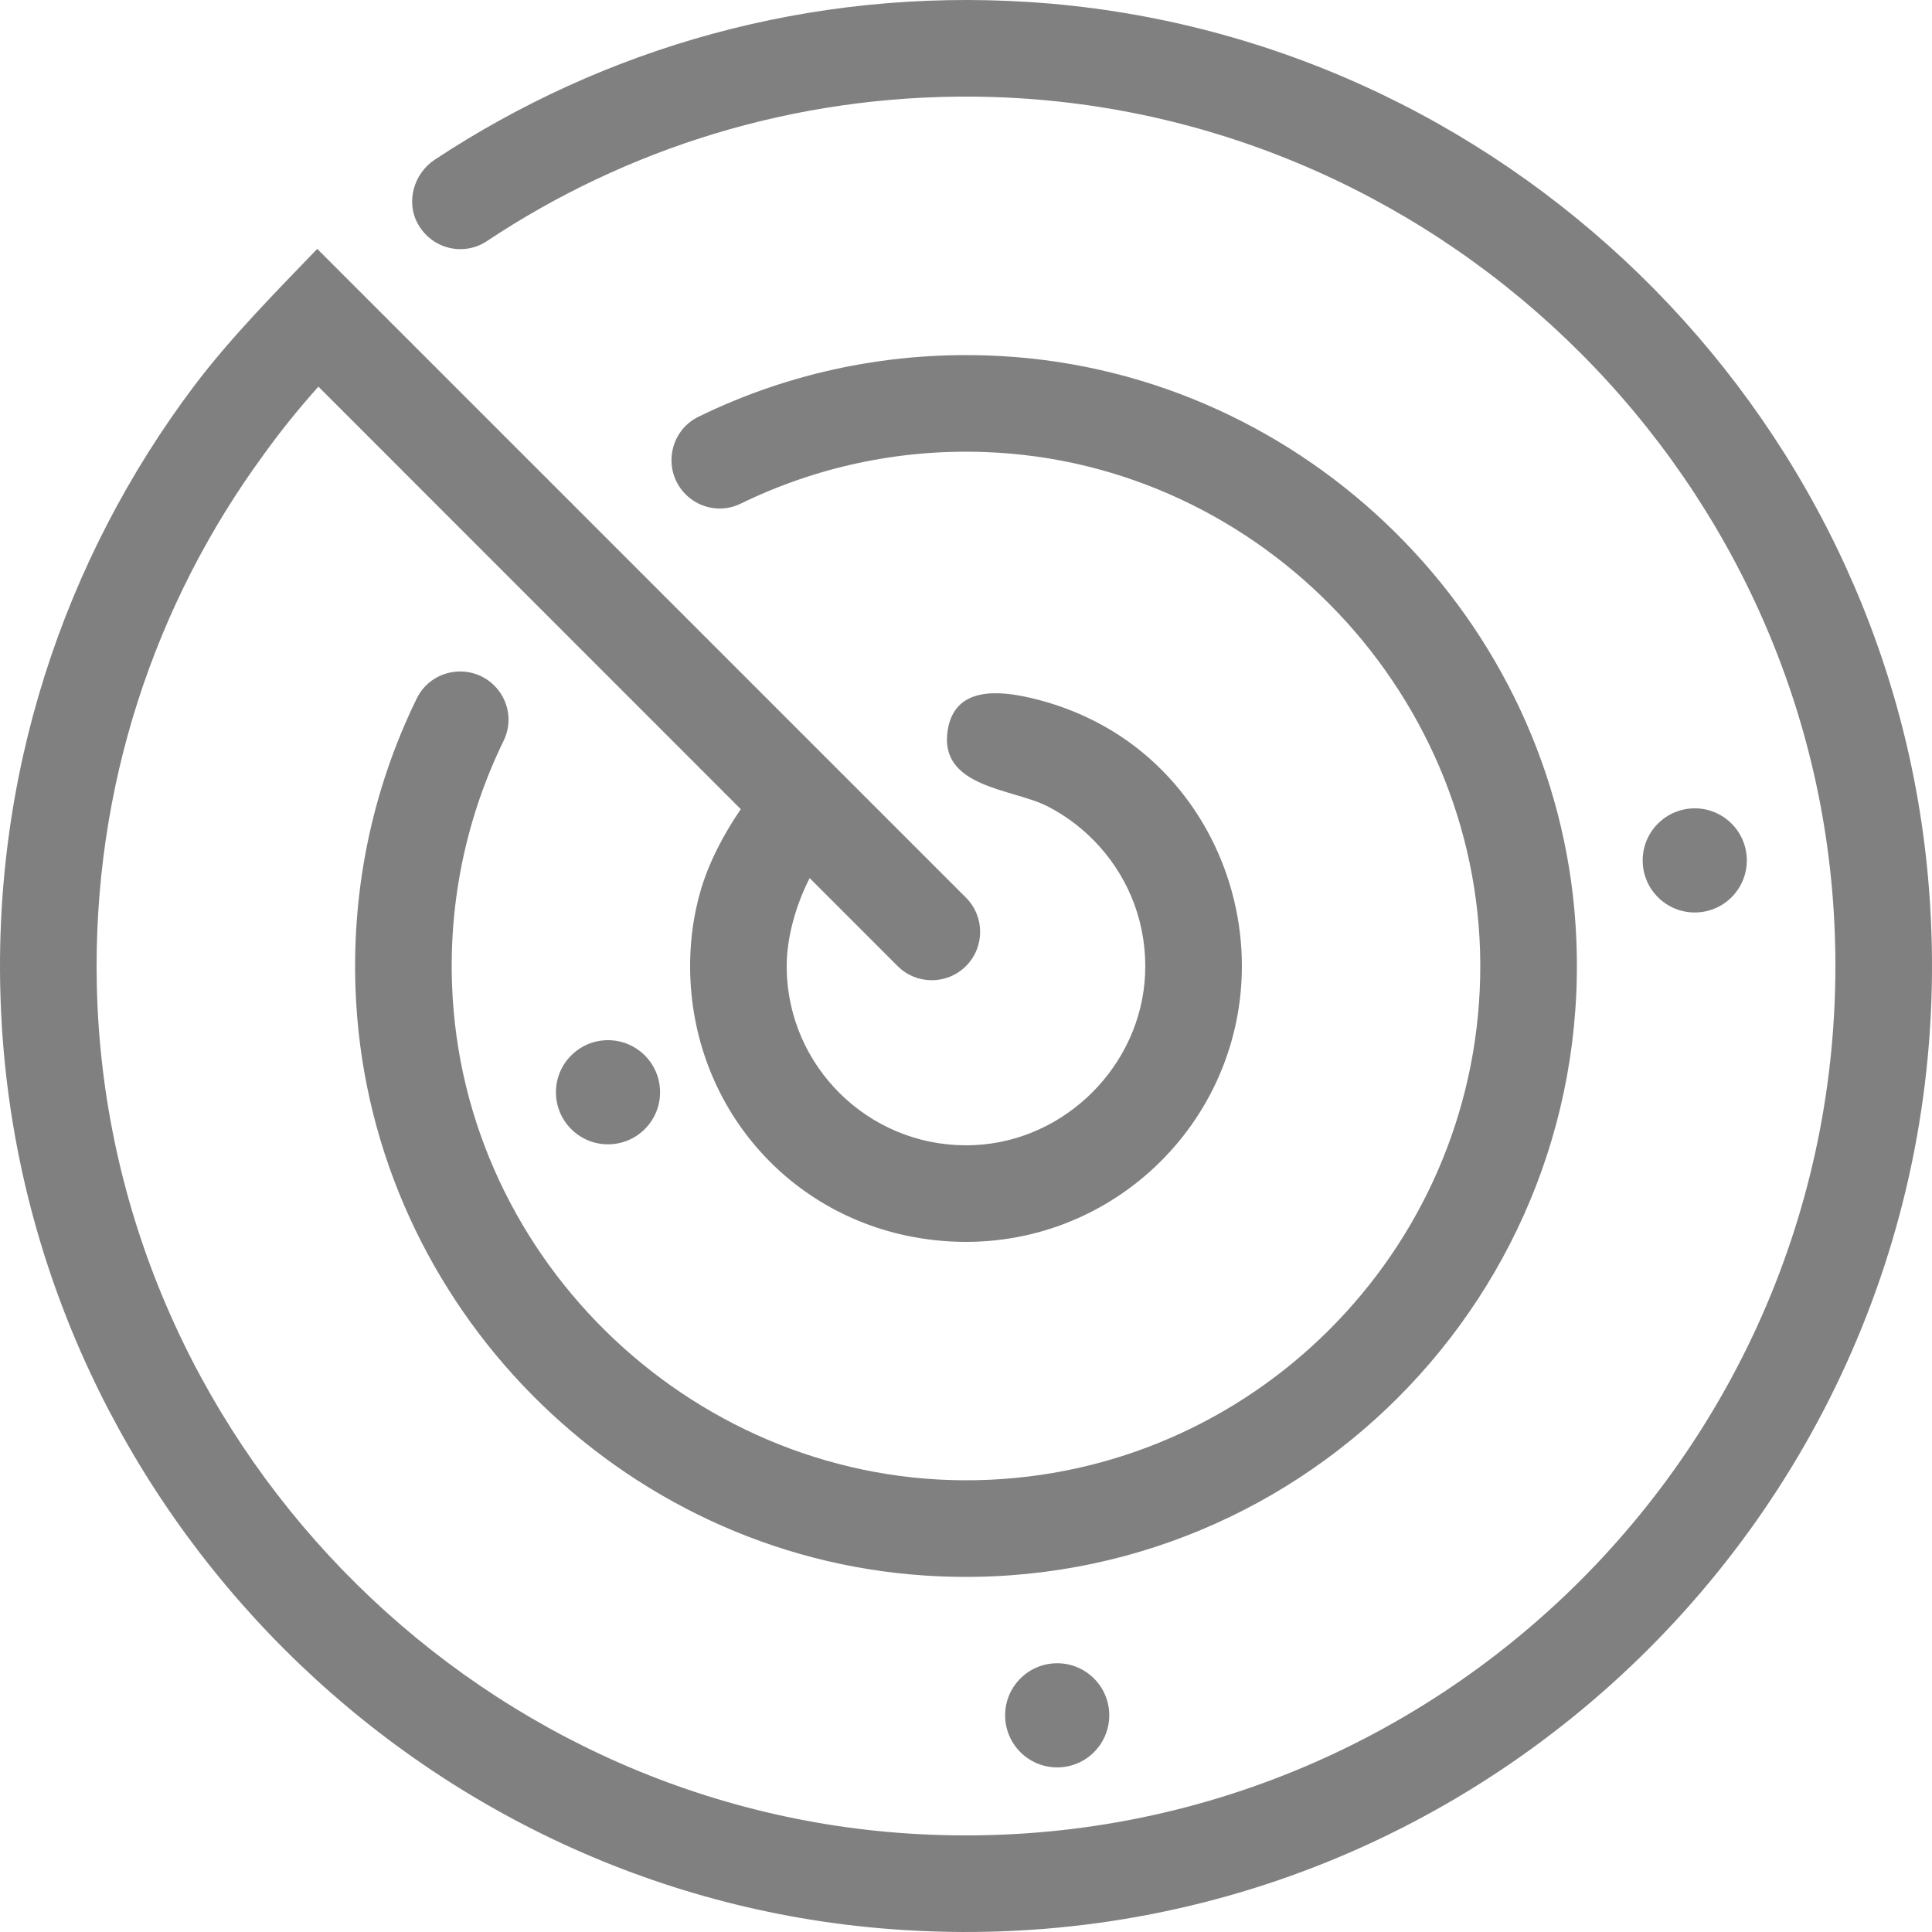 <?xml version="1.0" encoding="UTF-8" standalone="no"?>
<svg
   xmlns:dc="http://purl.org/dc/elements/1.1/"
   xmlns:cc="http://creativecommons.org/ns#"
   xmlns:rdf="http://www.w3.org/1999/02/22-rdf-syntax-ns#"
   xmlns:svg="http://www.w3.org/2000/svg"
   xmlns="http://www.w3.org/2000/svg"
   xmlns:sodipodi="http://sodipodi.sourceforge.net/DTD/sodipodi-0.dtd"
   xmlns:inkscape="http://www.inkscape.org/namespaces/inkscape"
   version="1.1"
   x="0px"
   y="0px"
   viewBox="0 0 100 100"
   xml:space="preserve"
   id="svg16"
   sodipodi:docname="finder_gray.svg"
   width="100"
   height="100"
   inkscape:version="0.92.5 (2060ec1f9f, 2020-04-08)"><defs
     id="defs20" /><sodipodi:namedview
     id="namedview18"
     pagecolor="#ffffff"
     bordercolor="#666666"
     borderopacity="1.0"
     inkscape:pageshadow="2"
     inkscape:pageopacity="0.0"
     inkscape:pagecheckerboard="0"
     showgrid="false"
     fit-margin-top="0"
     fit-margin-left="0"
     fit-margin-right="0"
     fit-margin-bottom="0"
     inkscape:zoom="5.28"
     inkscape:cx="26.420455"
     inkscape:cy="54.102365"
     inkscape:window-width="1920"
     inkscape:window-height="977"
     inkscape:window-x="0"
     inkscape:window-y="24"
     inkscape:window-maximized="1"
     inkscape:current-layer="svg16" /><path
     d="M 81.549,47.861 C 82.813,66.983 66.984,82.813 47.862,81.549 32.08,80.507 19.325,67.627 18.432,51.836 c -0.319,-5.64 0.842,-10.987 3.139,-15.683 0.753,-1.54 2.807,-1.875 4.019,-0.662 l 3e-6,4e-6 c 0.75,0.75 0.946,1.891 0.481,2.844 -1.857,3.799 -2.839,8.114 -2.673,12.654 0.525,14.39 12.773,25.928 27.17,25.625 C 64.798,76.315 76.315,64.798 76.614,50.568 76.917,36.171 65.379,23.924 50.989,23.398 c -4.54,-0.166 -8.855,0.816 -12.654,2.673 -0.953,0.466 -2.094,0.269 -2.844,-0.481 l -4e-6,-4e-6 c -1.212,-1.212 -0.877,-3.266 0.662,-4.019 4.696,-2.297 10.043,-3.458 15.683,-3.139 15.791,0.893 28.671,13.647 29.714,29.429 z"
     id="path2"
     style="fill:#808080" /><path
     d="M 53.273,0.105 C 41.89,-0.625 31.251,2.487 22.506,8.263 c -1.098,0.725 -1.517,2.207 -0.864,3.348 0.748,1.307 2.382,1.652 3.555,0.872 C 32.42,7.677 41.102,4.917 50.417,5.002 74.017,5.217 93.713,24.043 94.938,47.612 96.325,74.303 74.3,96.327 47.609,94.938 24.26,93.723 5.517,74.368 5.011,50.993 4.789,40.734 8.018,31.219 13.64,23.542 c 0.88,-1.23 1.83,-2.4 2.84,-3.53 L 38.343,41.882 c -0.867,1.263 -1.676,2.788 -2.093,4.268 -0.329,1.146 -0.508,2.354 -0.528,3.608 -0.116,7.139 4.839,13.18 11.885,14.327 8.619,1.403 16.125,-4.945 16.644,-13.174 0.295,-4.675 -1.702,-9.313 -5.411,-12.201 -1.61,-1.253 -3.494,-2.12 -5.478,-2.583 -1.686,-0.393 -3.955,-0.595 -4.31,1.671 -0.466,2.979 3.368,3.015 5.165,3.935 2.07,1.059 3.701,2.897 4.5,5.081 0.424,1.159 0.61,2.401 0.552,3.633 -0.221,4.705 -4.117,8.601 -8.822,8.823 -5.111,0.241 -9.368,-3.664 -9.708,-8.629 -0.01,-0.21 -0.02,-0.43 -0.02,-0.64 0,-1.529 0.511,-3.239 1.19,-4.55 l 4.55,4.552 c 0.977,0.978 2.562,0.978 3.54,2.82e-4 l 4e-6,-4e-6 c 0.977,-0.977 0.977,-2.562 1.6e-5,-3.54 L 16.42,12.882 c -2.206,2.296 -4.431,4.536 -6.36,7.078 C 3.304,28.932 -0.517,40.221 0.057,52.401 1.224,77.164 20.764,97.607 45.458,99.798 76.608,102.562 102.589,76.562 99.794,45.407 97.608,21.052 77.676,1.672 53.273,0.105 Z"
     id="path4"
     style="fill:#808080" /><circle
     cx="87.72"
     cy="44.535"
     r="2.695"
     id="circle6"
     style="fill:#808080" /><circle
     cx="54.72"
     cy="88.785"
     r="2.695"
     id="circle8"
     style="fill:#808080" /><circle
     cx="31.47"
     cy="56.535"
     r="2.695"
     id="circle10"
     style="fill:#808080" /></svg>